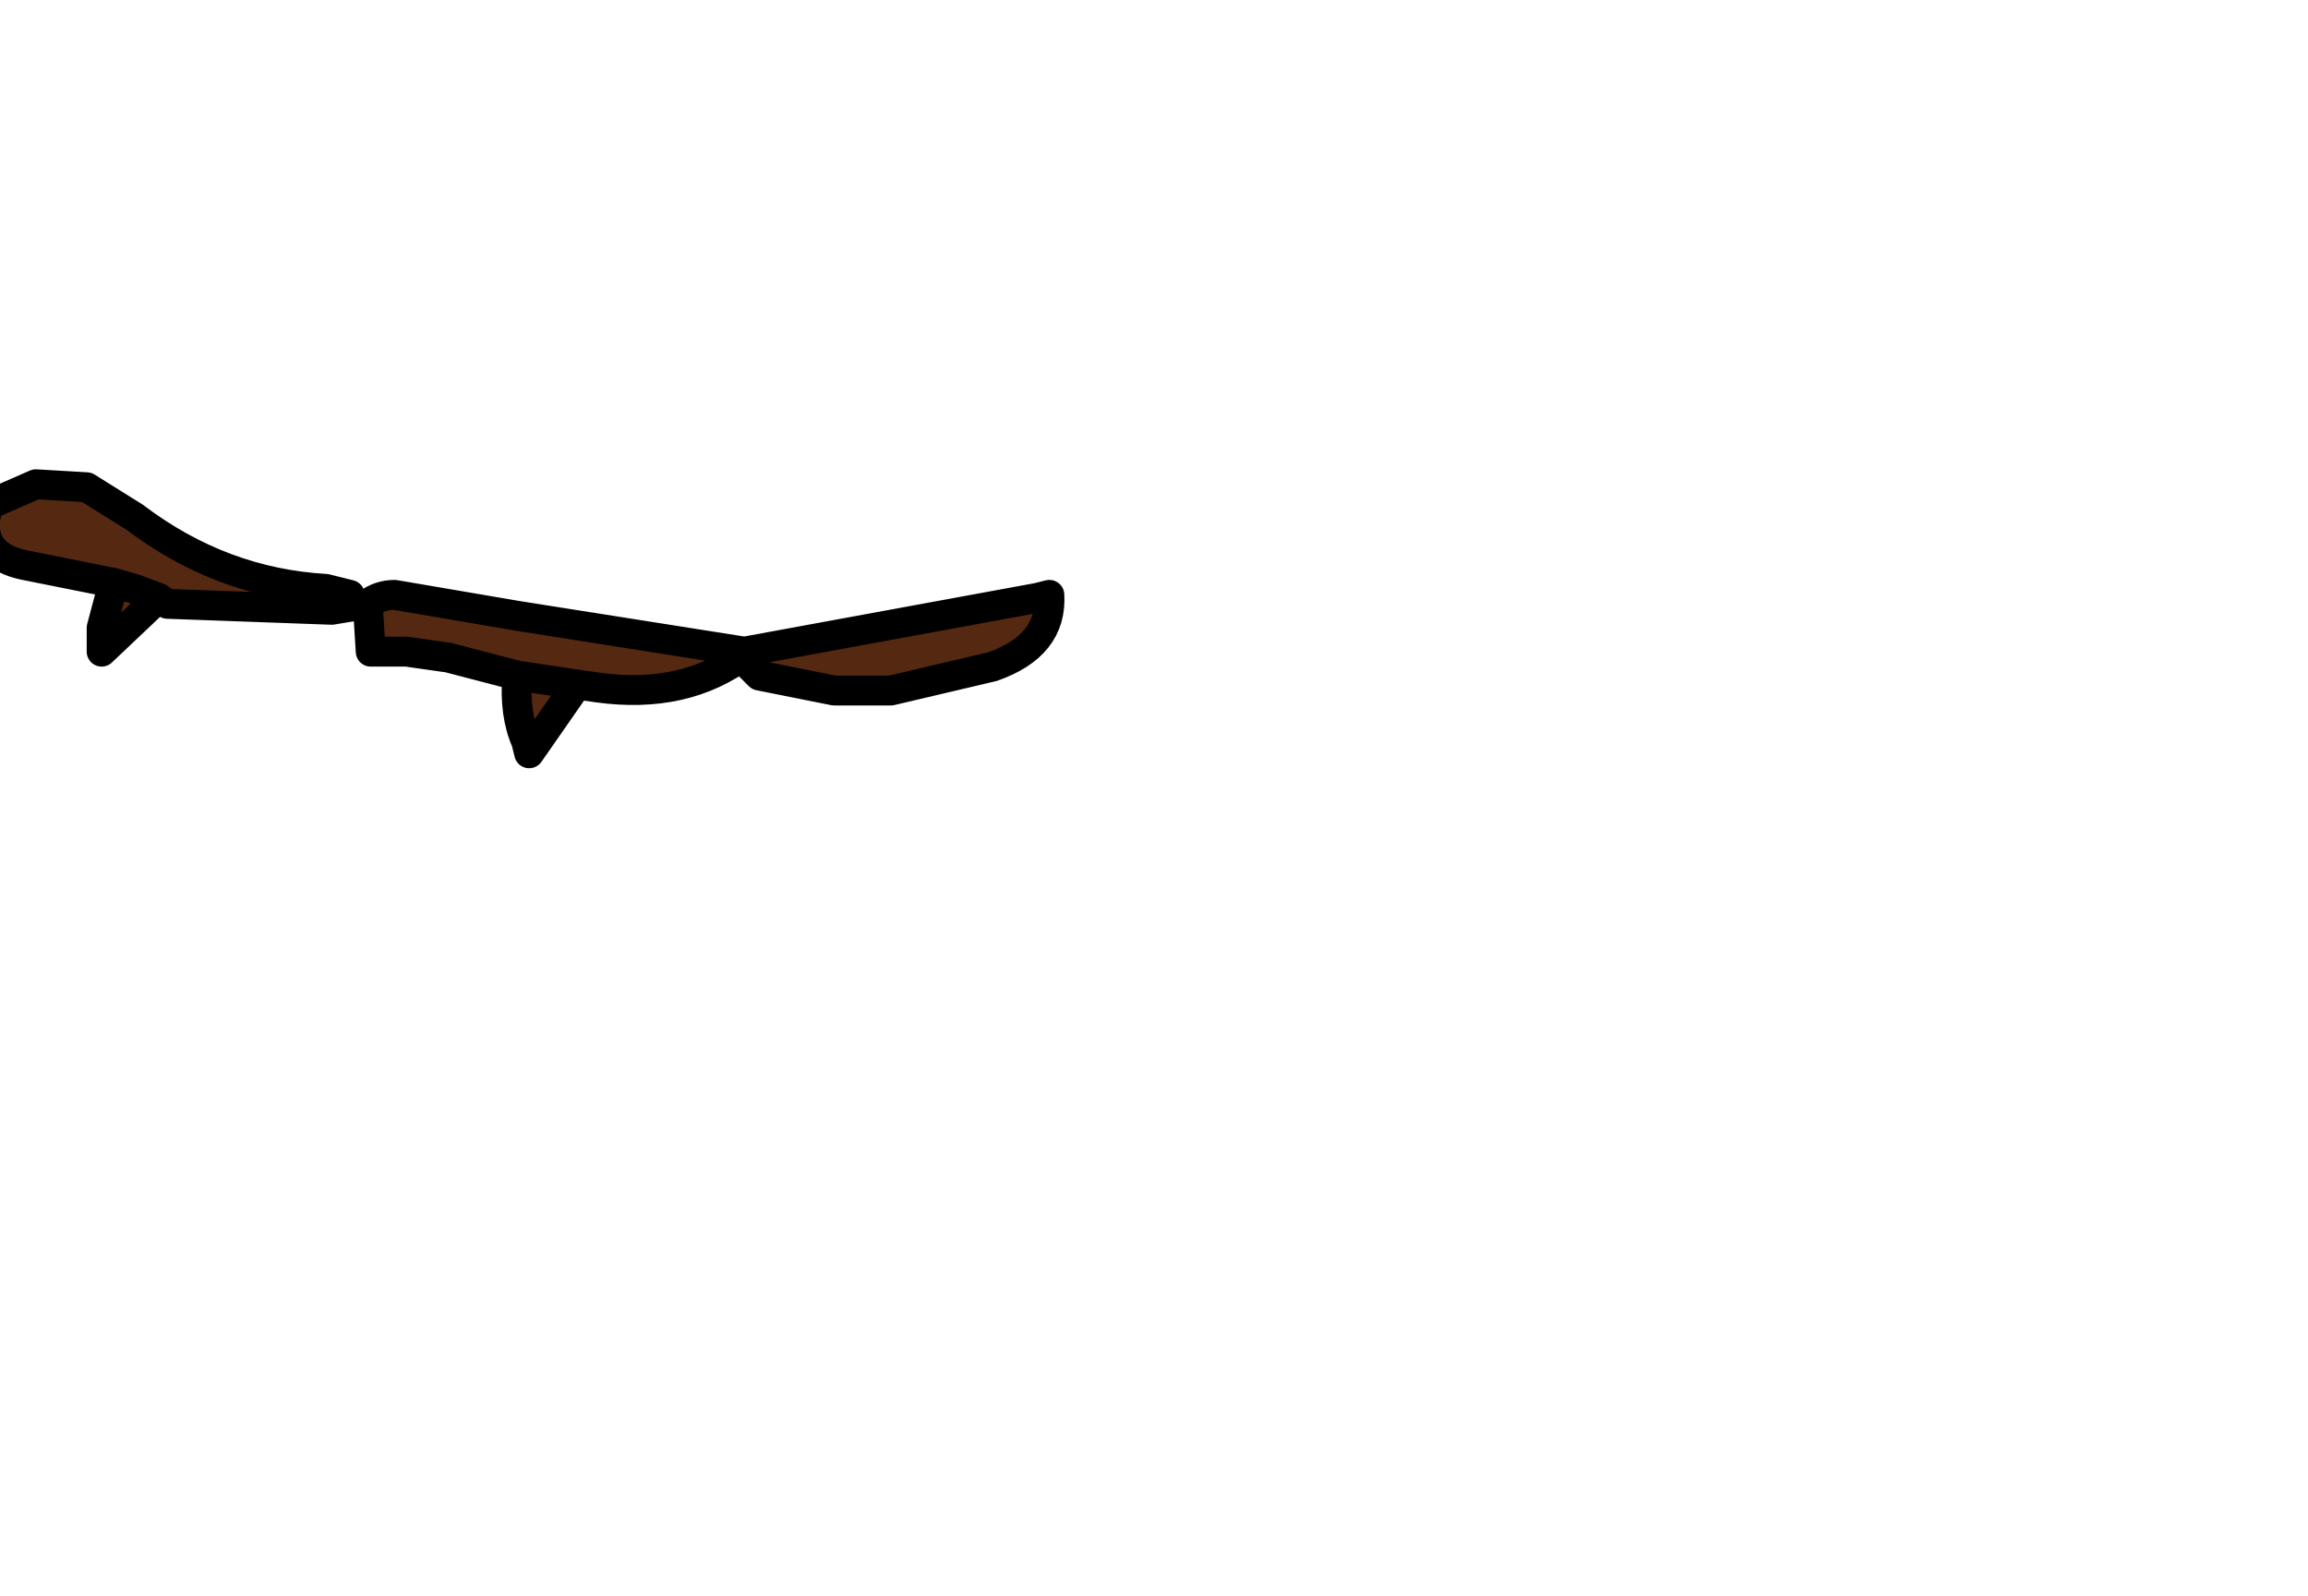 <?xml version="1.0" encoding="UTF-8" standalone="no"?>
<svg xmlns:xlink="http://www.w3.org/1999/xlink" height="26.7px" width="38.6px" xmlns="http://www.w3.org/2000/svg">
  <g transform="matrix(1.0, 0.0, 0.0, 1.0, 0.0, 0.0)">
    <path d="M12.45 10.9 L12.45 10.95 12.45 10.9" fill="#553885" fill-rule="evenodd" stroke="none"/>
    <path d="M-12.1 -6.7 L-8.6 -2.0 -8.55 -1.95 -8.75 -1.85 Q-9.5 -1.5 -10.25 -1.45 -9.5 -1.5 -8.75 -1.85 L-8.55 -1.95 -5.2 1.4 -2.45 3.55 -3.6 3.55 -3.95 3.5 -4.1 3.45 -5.85 3.05 -6.5 3.15 -7.25 3.4 -8.3 3.4 -8.6 3.25 -8.65 3.2 -9.6 2.05 -9.85 1.3 -10.0 1.15 Q-11.1 0.6 -11.7 -0.6 L-12.15 -1.5 -13.0 -2.95 -13.3 -3.45 -13.65 -3.95 -14.85 -5.0 -15.3 -5.15 -15.45 -5.2 -16.0 -5.65 -16.55 -6.2 -17.15 -6.75 -17.5 -7.05 -17.65 -7.2 -18.35 -8.5 -18.55 -9.0 -19.35 -9.85 Q-20.1 -10.5 -20.55 -10.4 L-19.7 -12.25 -18.25 -14.1 -18.2 -14.1 -18.0 -14.05 Q-16.55 -13.4 -15.7 -12.1 L-15.1 -11.3 -12.1 -6.7 M-15.85 -11.7 L-16.15 -10.7 -16.35 -9.2 -16.15 -10.7 -15.85 -11.7 M-15.7 -11.15 L-15.85 -10.55 -15.7 -11.15" fill="#5f5354" fill-rule="evenodd" stroke="none"/>
    <path d="M-4.1 3.45 L-3.9 3.9 Q-3.5 4.2 -3.55 4.7 L-3.7 4.95 -3.8 5.1 -4.25 5.55 -4.5 5.55 -4.9 5.5 -5.2 5.35 -6.05 4.7 -7.25 3.4 -6.5 3.15 -5.85 3.05 -4.1 3.45 M-8.65 3.2 L-9.6 3.95 -10.1 4.7 Q-10.4 3.15 -9.6 2.05 L-8.65 3.2 M-12.15 -1.5 L-12.45 -1.4 -13.1 -1.05 Q-13.85 -0.45 -14.15 -0.6 L-14.1 -1.15 -13.8 -2.1 -13.35 -2.7 Q-13.6 -3.2 -14.0 -3.05 -14.7 -3.4 -15.45 -4.0 L-15.65 -4.55 -15.45 -5.2 -15.3 -5.15 -14.85 -5.0 -13.65 -3.95 -13.3 -3.45 -13.0 -2.95 -12.15 -1.5 M-16.55 -6.2 L-18.1 -5.1 Q-17.95 -5.45 -17.95 -5.85 L-17.65 -7.2 -17.5 -7.05 -17.15 -6.75 -16.55 -6.2 M-13.35 -2.7 L-13.0 -2.95 -13.35 -2.7 M-3.4 6.8 L-3.9 6.15 -3.75 5.65 Q-3.8 5.2 -3.4 5.25 L-1.7 6.75 Q-0.8 7.35 -0.55 8.25 L-1.3 8.45 -1.65 8.35 -2.25 7.9 -2.75 7.45 -3.4 6.8 -2.75 7.45 -3.45 7.85 -4.15 8.35 -4.15 8.25 -4.05 8.0 Q-3.6 7.55 -3.4 6.8 M5.55 10.2 L2.8 10.1 2.65 10.0 1.7 10.9 1.7 10.5 1.9 9.75 0.4 9.45 Q-0.3 9.3 -0.25 8.7 L-0.2 8.45 0.6 8.1 1.45 8.15 2.25 8.65 Q3.7 9.75 5.45 9.85 L5.85 9.95 5.55 10.2 M6.15 10.1 Q6.35 9.95 6.6 9.95 L8.65 10.3 12.45 10.9 17.35 10.0 17.55 9.95 Q17.6 10.8 16.6 11.15 L14.9 11.55 14.3 11.55 13.95 11.55 12.7 11.3 12.5 11.1 12.45 10.9 12.45 10.95 Q11.45 11.7 10.0 11.5 L9.65 11.45 8.85 12.6 8.8 12.4 Q8.6 11.95 8.65 11.3 L7.5 11.0 6.8 10.9 6.2 10.9 6.15 10.1 M8.65 11.3 L9.65 11.45 8.65 11.3 M1.9 9.75 L2.25 9.85 2.65 10.0 2.25 9.85 1.9 9.75" fill="#552811" fill-rule="evenodd" stroke="none"/>
    <path d="M-15.1 -11.3 Q-13.45 -11.15 -11.85 -11.3 L-11.65 -10.85 -11.15 -9.75 -10.9 -9.25 -10.85 -9.25 Q-10.8 -10.35 -10.9 -11.45 L-9.95 -11.65 -9.55 -11.15 -9.5 -11.1 -9.6 -11.75 Q-8.35 -12.1 -7.15 -12.7 -6.7 -12.85 -6.25 -13.1 -8.15 -8.95 -12.1 -6.7 L-15.1 -11.3 M-8.6 -2.0 L-6.4 -2.7 -1.0 -2.6 Q-4.95 -0.95 -5.2 1.4 L-8.55 -1.95 -8.6 -2.0" fill="url(#gradient0)" fill-rule="evenodd" stroke="none"/>
    <path d="M-12.1 -6.7 L-8.6 -2.0 -8.55 -1.95 -5.2 1.4 -2.45 3.55 -3.6 3.55 -3.95 3.5 -4.1 3.45 -3.9 3.9 Q-3.5 4.2 -3.55 4.7 L-3.7 4.95 -3.8 5.1 -4.25 5.55 -4.5 5.55 -4.9 5.5 -5.2 5.35 -6.05 4.7 -7.25 3.4 M-8.65 3.2 L-9.6 3.95 -10.1 4.7 Q-10.4 3.15 -9.6 2.05 M-12.15 -1.5 L-12.45 -1.4 -13.1 -1.05 Q-13.85 -0.45 -14.15 -0.6 L-14.1 -1.15 -13.8 -2.1 -13.35 -2.7 Q-13.6 -3.2 -14.0 -3.05 -14.7 -3.4 -15.45 -4.0 L-15.65 -4.55 -15.45 -5.2 M-16.55 -6.2 L-18.1 -5.1 Q-17.95 -5.45 -17.95 -5.85 L-17.65 -7.2 M-18.25 -14.1 L-18.2 -14.1 -18.0 -14.05 Q-16.55 -13.4 -15.7 -12.1 L-15.1 -11.3 -12.1 -6.7 M-13.0 -2.95 L-13.35 -2.7 M-2.75 7.45 L-2.25 7.9 -1.65 8.35 -1.3 8.45 -0.55 8.25 Q-0.8 7.35 -1.7 6.75 L-3.4 5.25 Q-3.8 5.2 -3.75 5.65 L-3.9 6.15 -3.4 6.8 -2.75 7.45 -3.45 7.85 -4.15 8.35 -4.15 8.25 -4.05 8.0 Q-3.6 7.55 -3.4 6.8 M5.55 10.2 L2.8 10.1 2.65 10.0 1.7 10.9 1.7 10.5 1.9 9.75 0.4 9.45 Q-0.3 9.3 -0.25 8.7 L-0.2 8.45 0.6 8.1 1.45 8.15 2.25 8.65 Q3.7 9.75 5.45 9.85 L5.85 9.95 5.55 10.2 6.15 10.1 Q6.35 9.95 6.6 9.95 L8.65 10.3 12.45 10.9 17.35 10.0 17.55 9.95 Q17.6 10.8 16.6 11.15 L14.9 11.55 14.3 11.55 13.95 11.55 12.7 11.3 12.5 11.1 12.45 10.9 12.45 10.95 Q11.45 11.7 10.0 11.5 L9.65 11.45 8.85 12.6 8.8 12.4 Q8.6 11.95 8.65 11.3 L7.5 11.0 6.8 10.9 6.2 10.9 6.15 10.1 M2.65 10.0 L2.25 9.85 1.9 9.75 M9.65 11.45 L8.65 11.3" fill="none" stroke="#000000" stroke-linecap="round" stroke-linejoin="round" stroke-width="0.5"/>
    <path d="M-15.85 -10.55 L-15.7 -11.15 M-16.35 -9.2 L-16.15 -10.7 -15.85 -11.7 M-10.25 -1.45 Q-9.5 -1.5 -8.75 -1.85 L-8.55 -1.95" fill="none" stroke="#000000" stroke-linecap="round" stroke-linejoin="round" stroke-width="0.5"/>
    <path d="M-7.25 3.4 L-8.3 3.4 -8.6 3.25 -8.65 3.2 -9.6 2.05 -9.85 1.3 -10.0 1.15 Q-11.1 0.6 -11.7 -0.6 L-12.15 -1.5 -13.0 -2.95 -13.3 -3.45 -13.65 -3.95 -14.85 -5.0 -15.3 -5.15 -15.45 -5.2 -16.0 -5.65 -16.55 -6.2 -17.15 -6.75 -17.5 -7.05 -17.65 -7.2 -18.35 -8.5 -18.55 -9.0 -19.35 -9.85 Q-20.1 -10.5 -20.55 -10.4 M-7.25 3.4 L-6.5 3.15 -5.85 3.05 -4.1 3.45" fill="none" stroke="#006600" stroke-linecap="round" stroke-linejoin="round" stroke-width="1.0"/>
    <path d="M-15.1 -11.3 Q-13.45 -11.15 -11.85 -11.3 L-11.65 -10.85 -11.15 -9.75 -10.9 -9.25 -10.85 -9.25 Q-10.8 -10.35 -10.9 -11.45 L-9.95 -11.65 -9.55 -11.15 -9.5 -11.1 -9.6 -11.75 Q-8.35 -12.1 -7.15 -12.7 -6.7 -12.85 -6.25 -13.1 -8.15 -8.95 -12.1 -6.7 M-8.6 -2.0 L-6.4 -2.7 -1.0 -2.6 Q-4.95 -0.95 -5.2 1.4" fill="none" stroke="#003c00" stroke-linecap="round" stroke-linejoin="round" stroke-width="0.5"/>
  </g>
  <defs>
    <linearGradient gradientTransform="matrix(0.004, -0.005, 0.009, 0.008, 8.65, 7.5)" gradientUnits="userSpaceOnUse" id="gradient0" spreadMethod="pad" x1="-819.2" x2="819.2">
      <stop offset="0.0" stop-color="#26561d" stop-opacity="0.671"/>
      <stop offset="1.0" stop-color="#399f39" stop-opacity="0.2"/>
    </linearGradient>
  </defs>
</svg>
